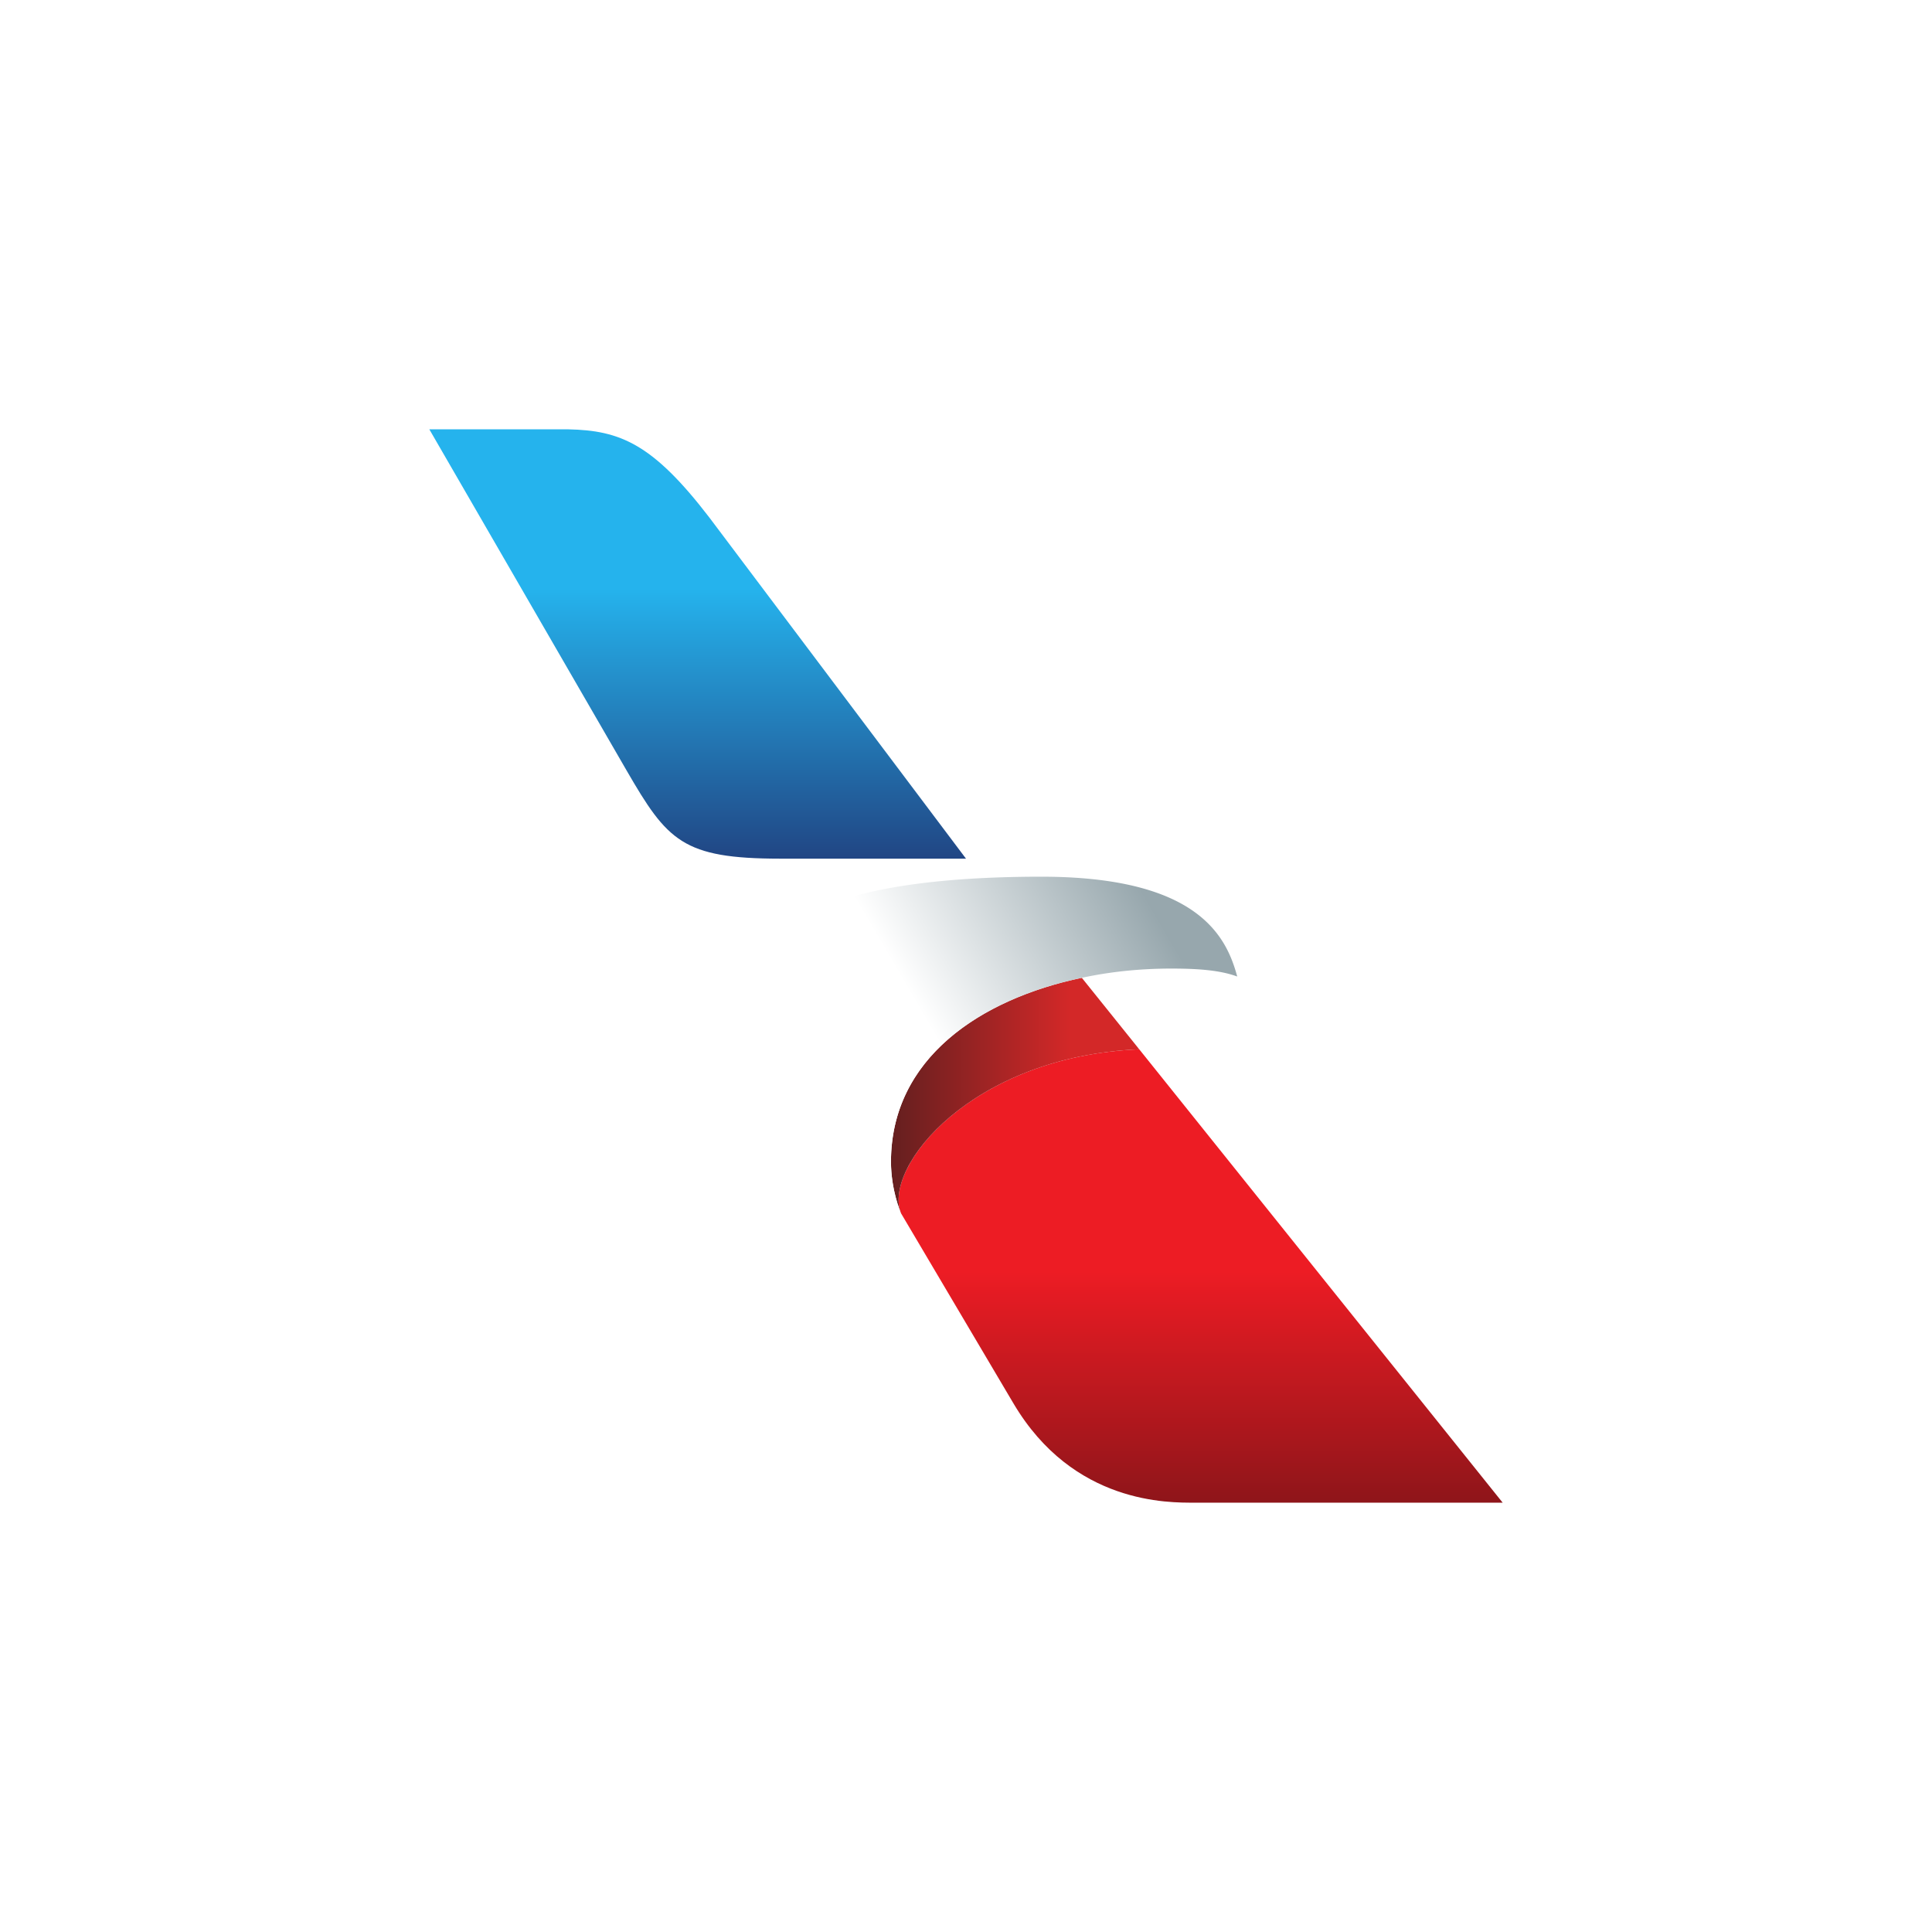 <svg xmlns="http://www.w3.org/2000/svg" viewBox="0 0 18 18">
  <rect x="0" y="0" width="18" height="18" fill="#808080" stroke="none"/>
  <g clip-path="url(#a)">
    <path fill="#fff" d="M0 0h18v18H0V0Z"/>
    <path fill="url(#b)" d="m8.394 11.303 1.048 1.772c.558.943 1.45.925 1.688.925H14l-3.386-4.224c-1.562.066-2.39 1.096-2.22 1.527Z"/>
    <path fill="url(#c)" d="M8.301 10.825c0 .258.089.471.093.478-.17-.431.657-1.46 2.22-1.527l-.535-.666c-.946.199-1.778.752-1.778 1.715Z"/>
    <path fill="url(#d)" d="M7.207 8.984c0 .211.064.395.238.717l.949 1.602a1.325 1.325 0 0 1-.093-.478c0-.963.832-1.516 1.778-1.715.274-.059.555-.086.832-.086.231 0 .448.012.616.074-.1-.369-.36-.93-1.826-.93-1.428 0-2.494.242-2.494.816Z"/>
    <path fill="url(#e)" d="m4 4 1.837 3.177c.381.658.522.822 1.43.823H9L6.61 4.823C6.083 4.136 5.78 4.01 5.295 4H4Z"/>
  </g>
  <defs>
    <linearGradient id="b" x1="11.186" x2="11.186" y1="9.665" y2="16.173" gradientUnits="userSpaceOnUse">
      <stop offset=".335" stop-color="#ED1C24"/>
      <stop offset=".755" stop-color="#751317"/>
    </linearGradient>
    <linearGradient id="c" x1="8.301" x2="10.613" y1="10.206" y2="10.206" gradientUnits="userSpaceOnUse">
      <stop stop-color="#641F1F"/>
      <stop offset=".719" stop-color="#D32828"/>
    </linearGradient>
    <linearGradient id="d" x1="8.048" x2="10.66" y1="9.86" y2="8.332" gradientUnits="userSpaceOnUse">
      <stop offset=".224" stop-color="#fff"/>
      <stop offset="1" stop-color="#97A7AD"/>
    </linearGradient>
    <linearGradient id="e" x1="6.5" x2="6.5" y1="8.521" y2="4.047" gradientUnits="userSpaceOnUse">
      <stop stop-color="#202F6E"/>
      <stop offset=".678" stop-color="#25B3ED"/>
    </linearGradient>
    <clipPath id="a">
      <path fill="#fff" d="M0 0h18v18H0z"/>
    </clipPath>
  </defs>
</svg>
